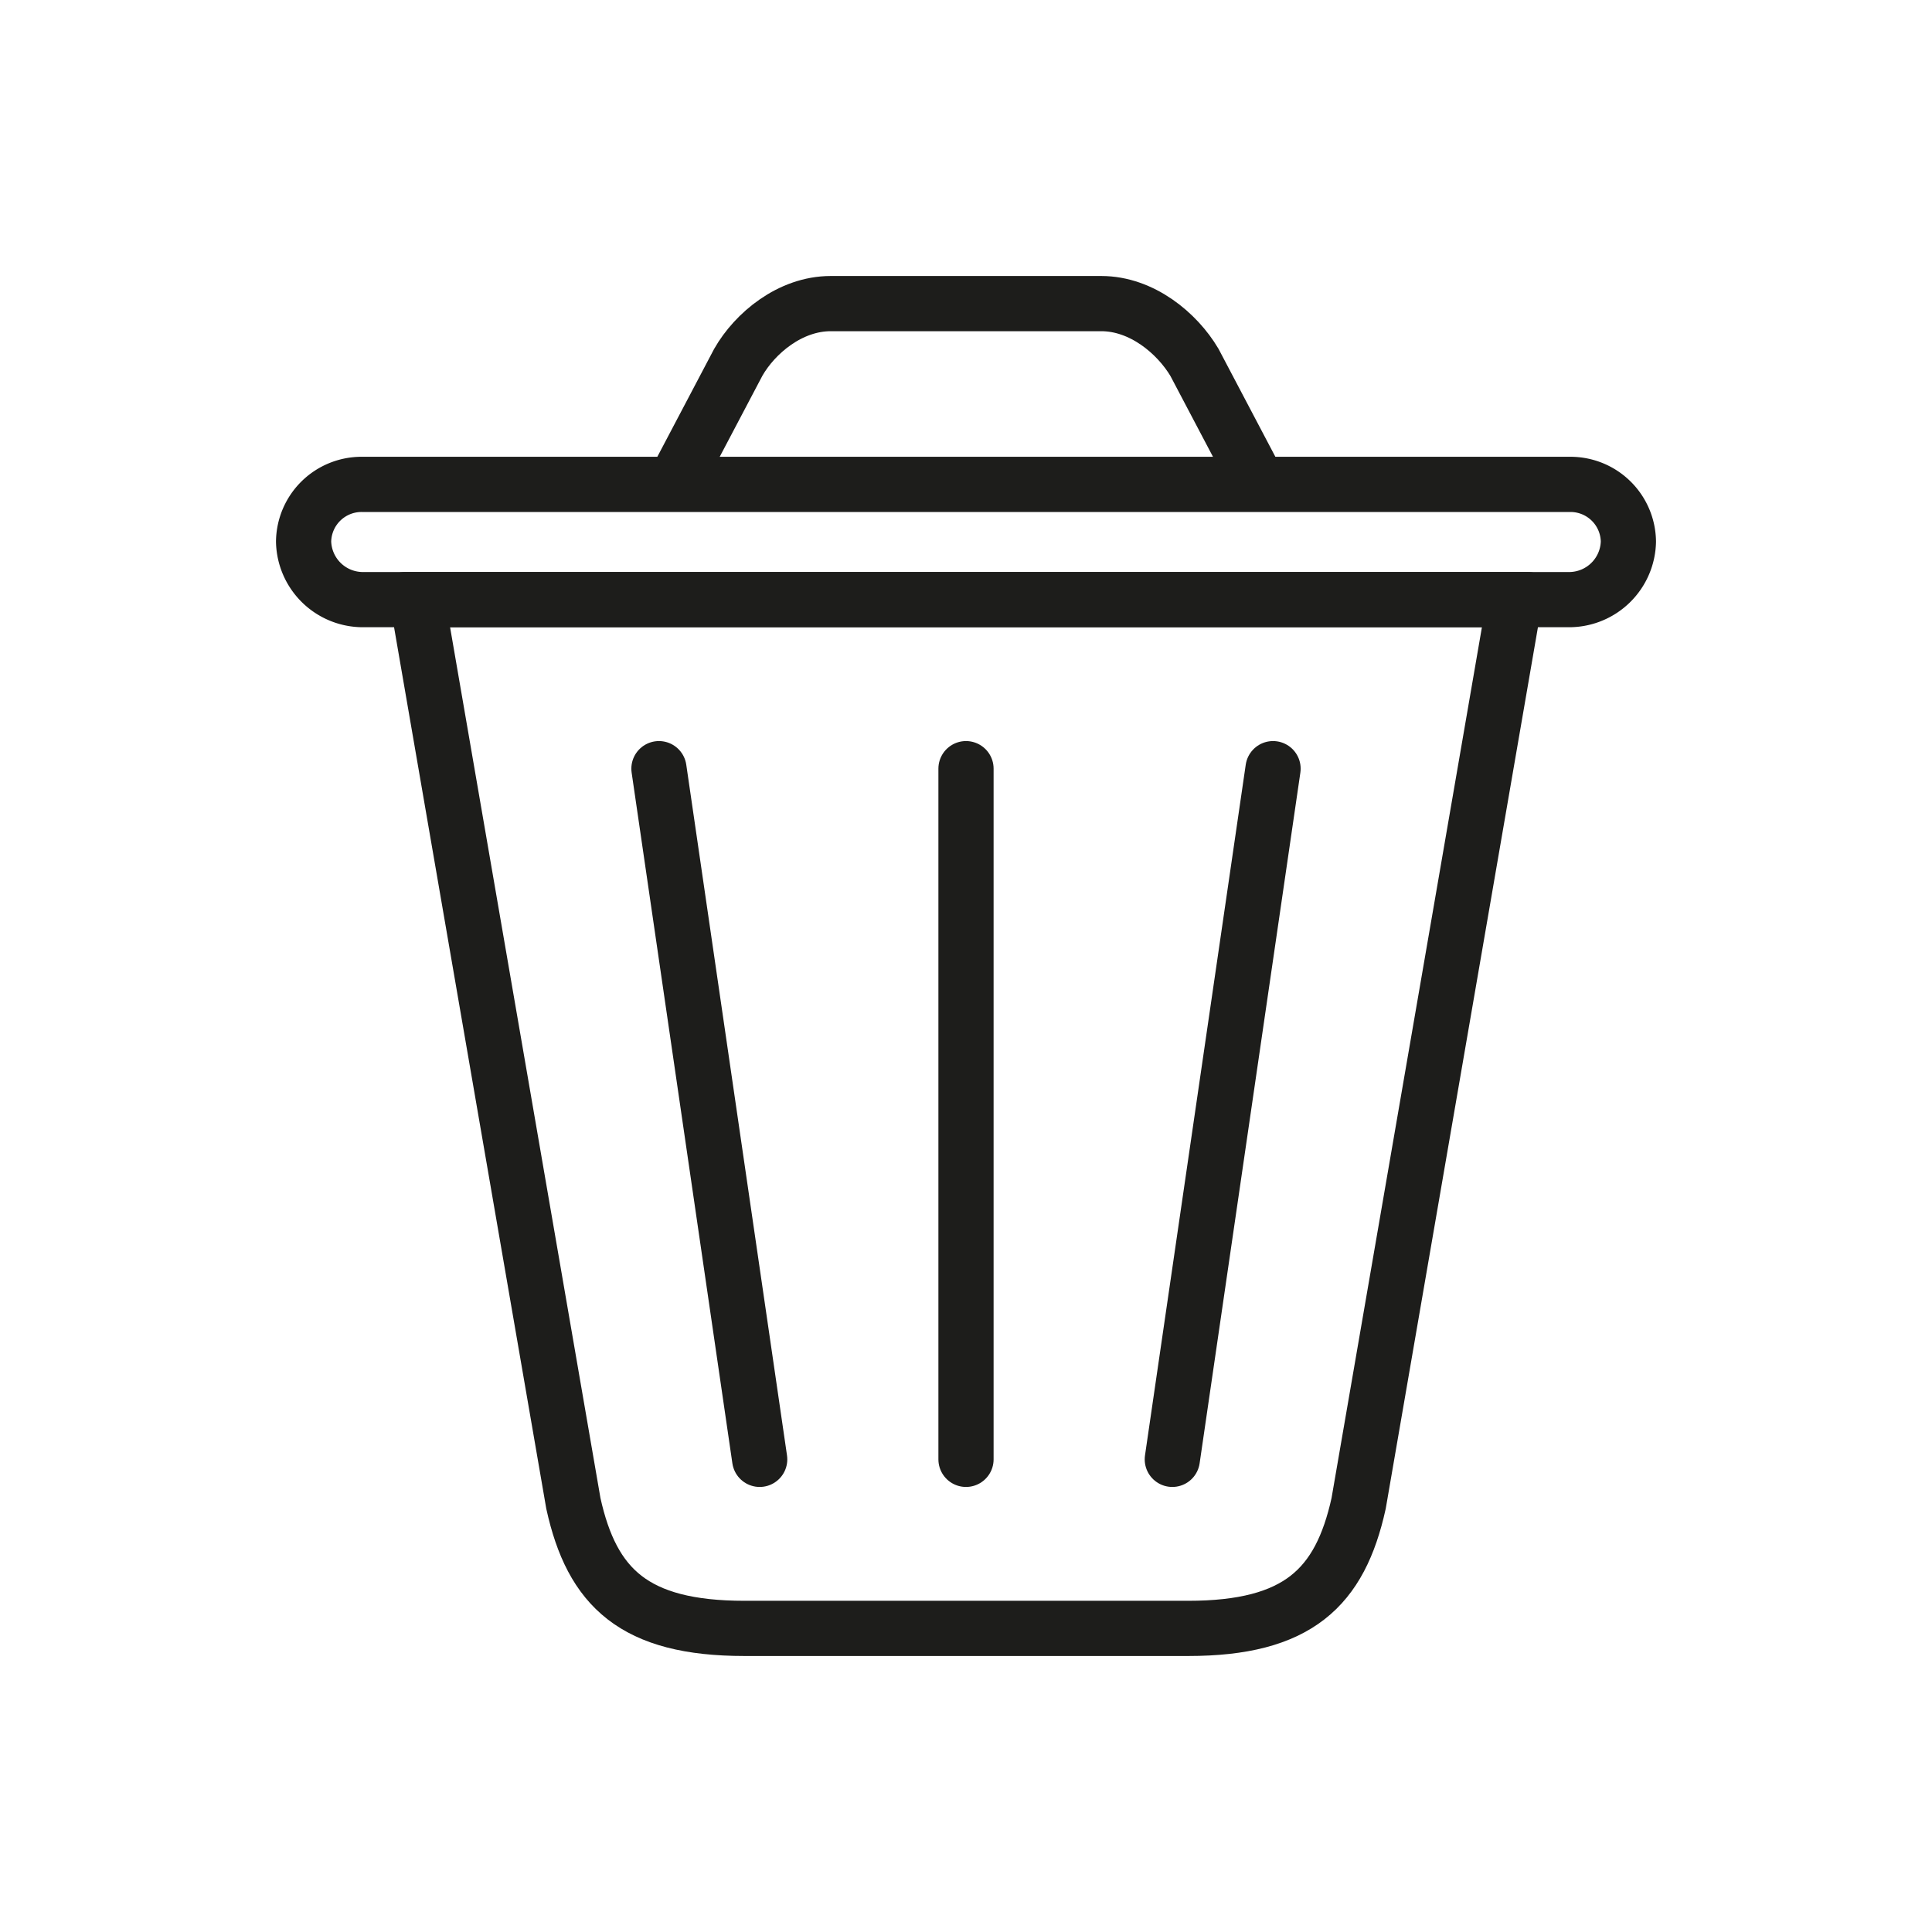 <svg id="Layer_2" data-name="Layer 2" xmlns="http://www.w3.org/2000/svg" viewBox="0 0 280 280"><defs><style>.cls-1{fill:none;stroke:#1d1d1b;stroke-linecap:round;stroke-miterlimit:10;stroke-width:8px;}</style></defs><line class="cls-1" x1="95.5" y1="111.4" x2="110.1" y2="211.5"/><line class="cls-1" x1="140" y1="111.4" x2="140" y2="211.5"/><path class="cls-1" d="M60.6,87.6,83.1,217.9c2.7,12.2,8.8,18.1,24.8,18.1h64.3c15.9,0,22-5.9,24.7-18.1L219.4,87.6"/><path class="cls-1" d="M135.4,86.9h92.2a8.6,8.6,0,0,0,8.4-8.4h0a8.4,8.4,0,0,0-8.4-8.3H52.4A8.4,8.4,0,0,0,44,78.5h0a8.6,8.6,0,0,0,8.4,8.4h83Z"/><path class="cls-1" d="M182,69.4l-8.9-16.9c-2.5-4.2-7.6-8.5-13.5-8.5H120.4c-5.9,0-11,4.3-13.4,8.5L98.1,69.4"/><line class="cls-1" x1="184.5" y1="111.4" x2="169.9" y2="211.5"/><line class="cls-1" x1="221.4" y1="86.9" x2="58.7" y2="86.9"/></svg>